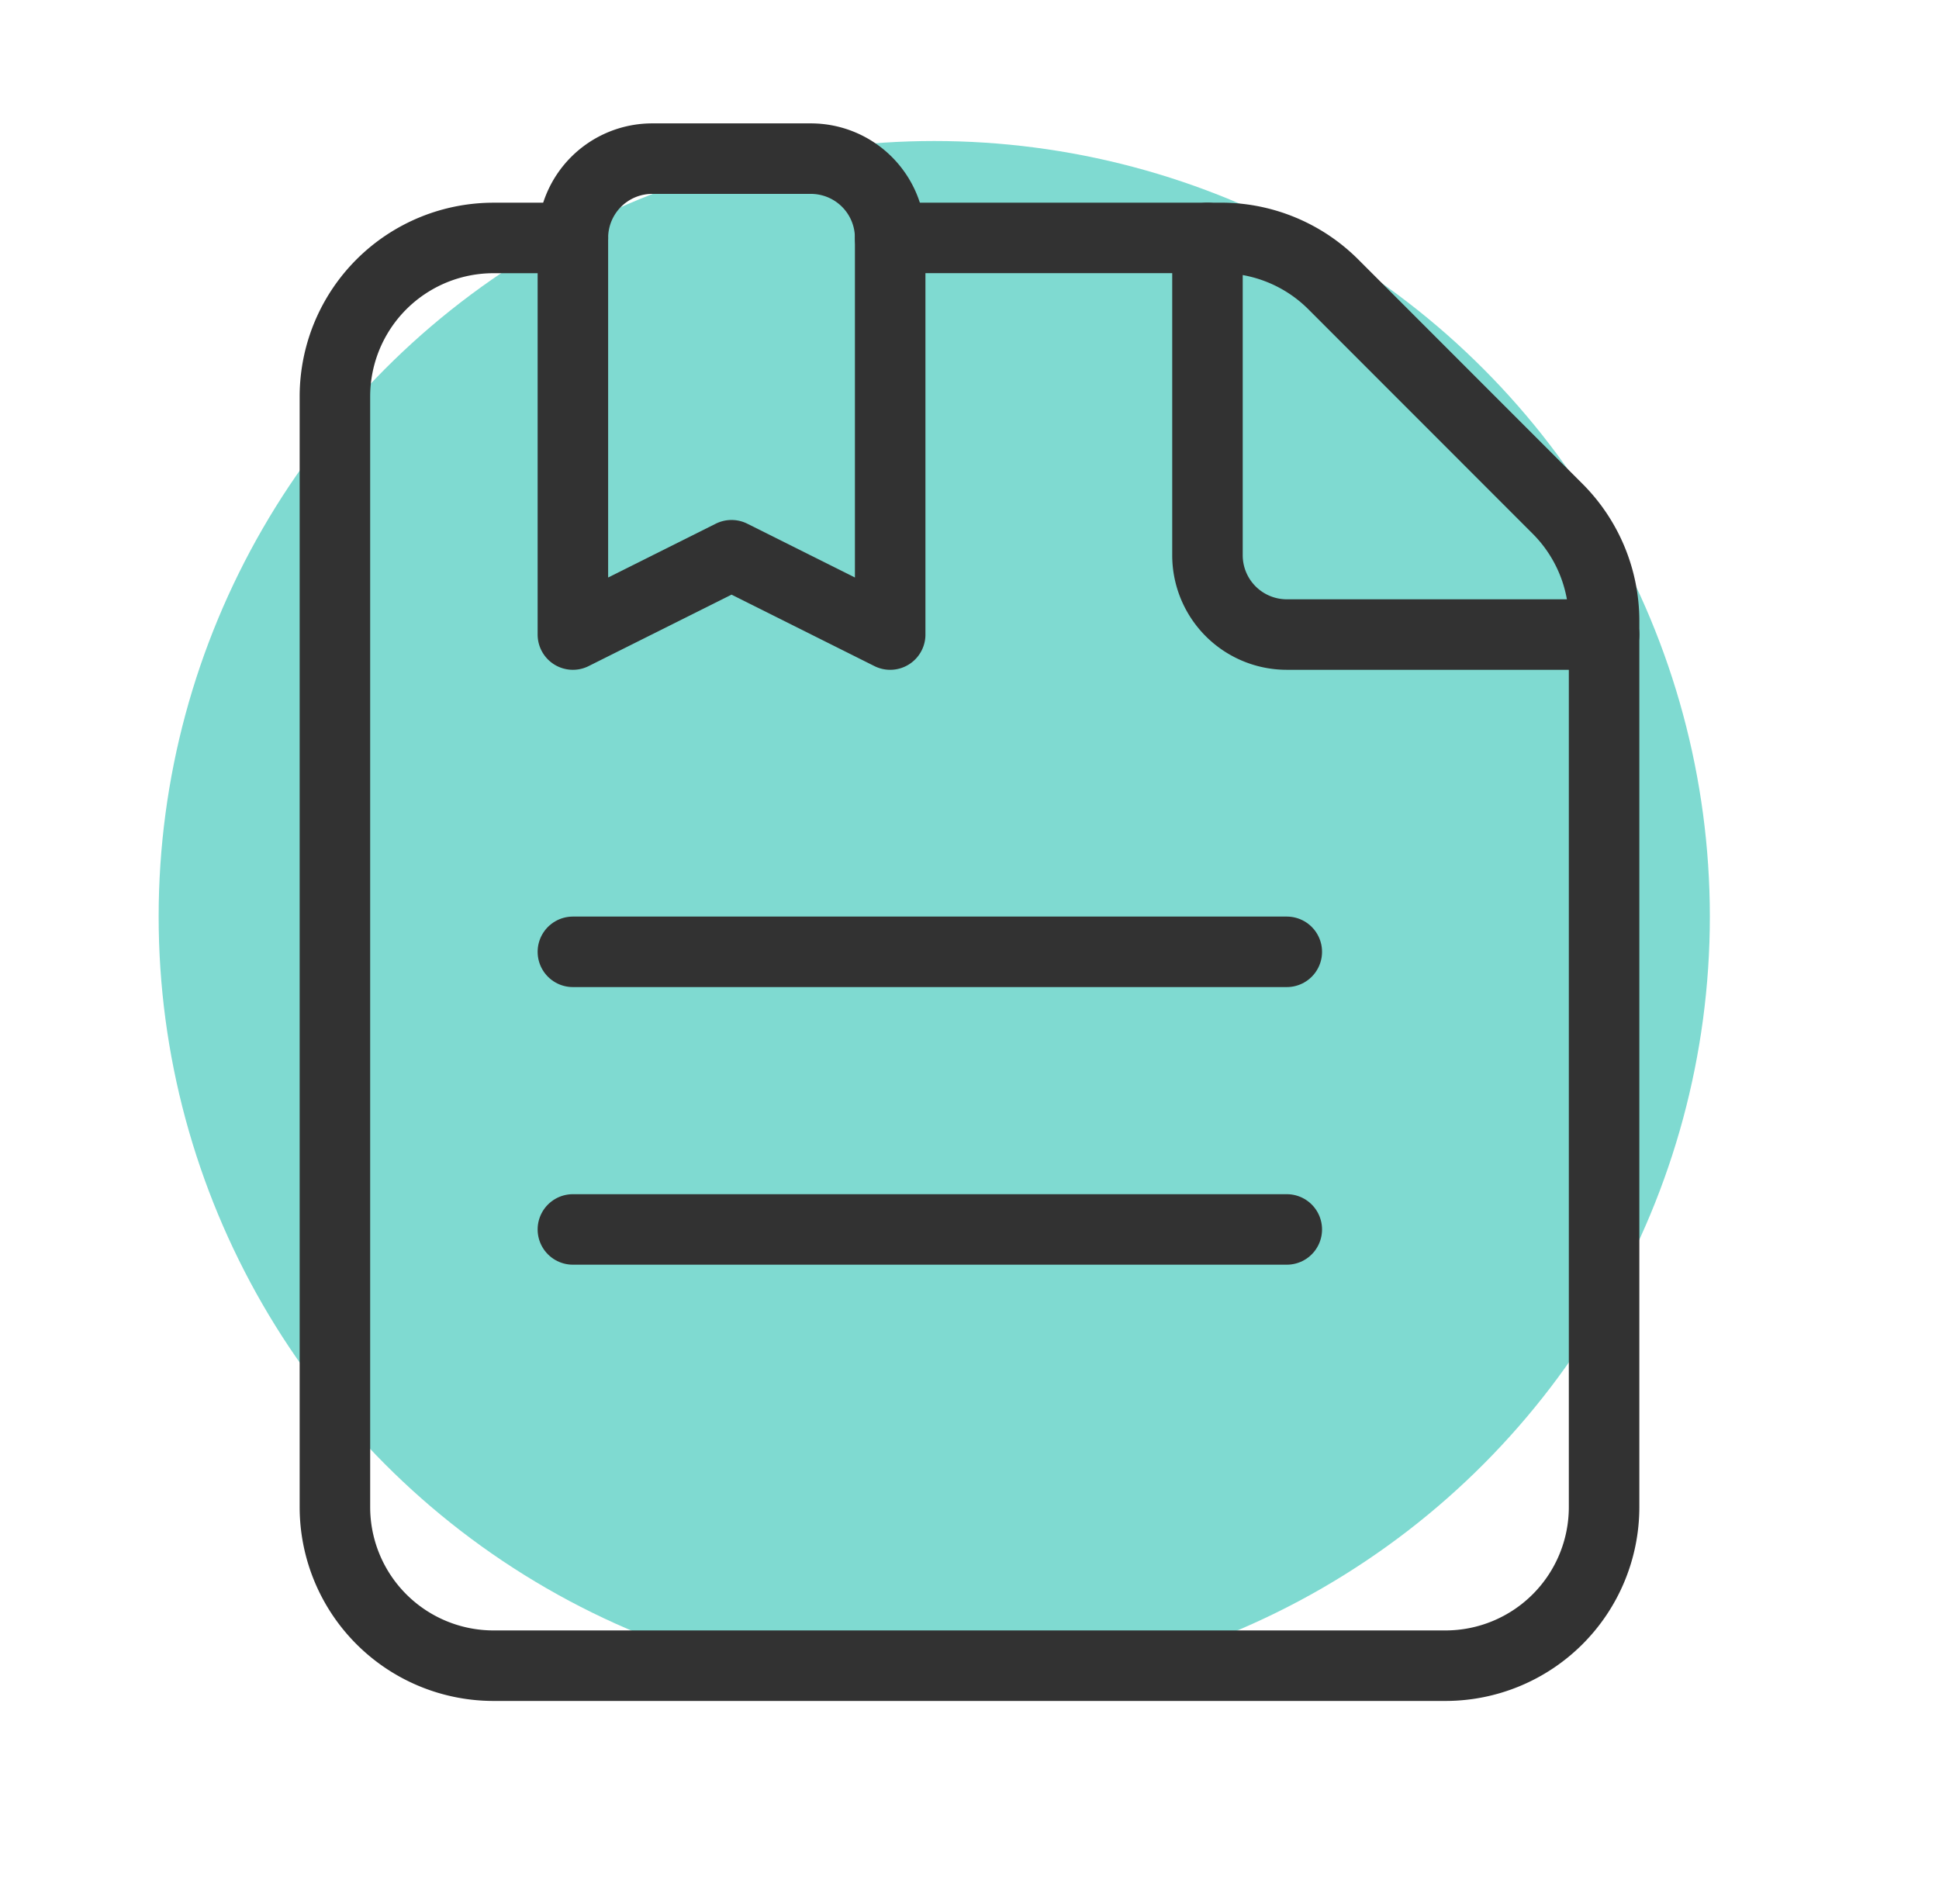 <svg xmlns="http://www.w3.org/2000/svg" width="55" height="54" fill="none" viewBox="0 0 55 54">
  <circle cx="26.5" cy="26" r="22" fill="#7FDAD1"/>
  <path stroke="#323232" stroke-linecap="round" stroke-linejoin="round" stroke-width="2" d="M16.25 6.75H14a4.499 4.499 0 0 0-4.5 4.5v31.5a4.5 4.5 0 0 0 4.5 4.5h27a4.5 4.5 0 0 0 4.5-4.5V17.613a4.501 4.501 0 0 0-1.319-3.181L37.82 8.067a4.501 4.501 0 0 0-3.182-1.318H25.25"/>
  <path stroke="#323232" stroke-linecap="round" stroke-linejoin="round" stroke-width="2" d="M45.5 18h-9a2.25 2.25 0 0 1-2.25-2.25v-9"/>
  <path stroke="#323232" stroke-linecap="round" stroke-linejoin="round" stroke-width="2" d="M23 4.5h-4.5a2.25 2.25 0 0 0-2.25 2.25V18l4.5-2.25 4.5 2.25V6.75A2.25 2.25 0 0 0 23 4.5Z" clip-rule="evenodd"/>
  <path stroke="#323232" stroke-linecap="round" stroke-linejoin="round" stroke-width="2" d="M16.25 27H36.5m-20.25 7.875H36.5"/>
</svg>
